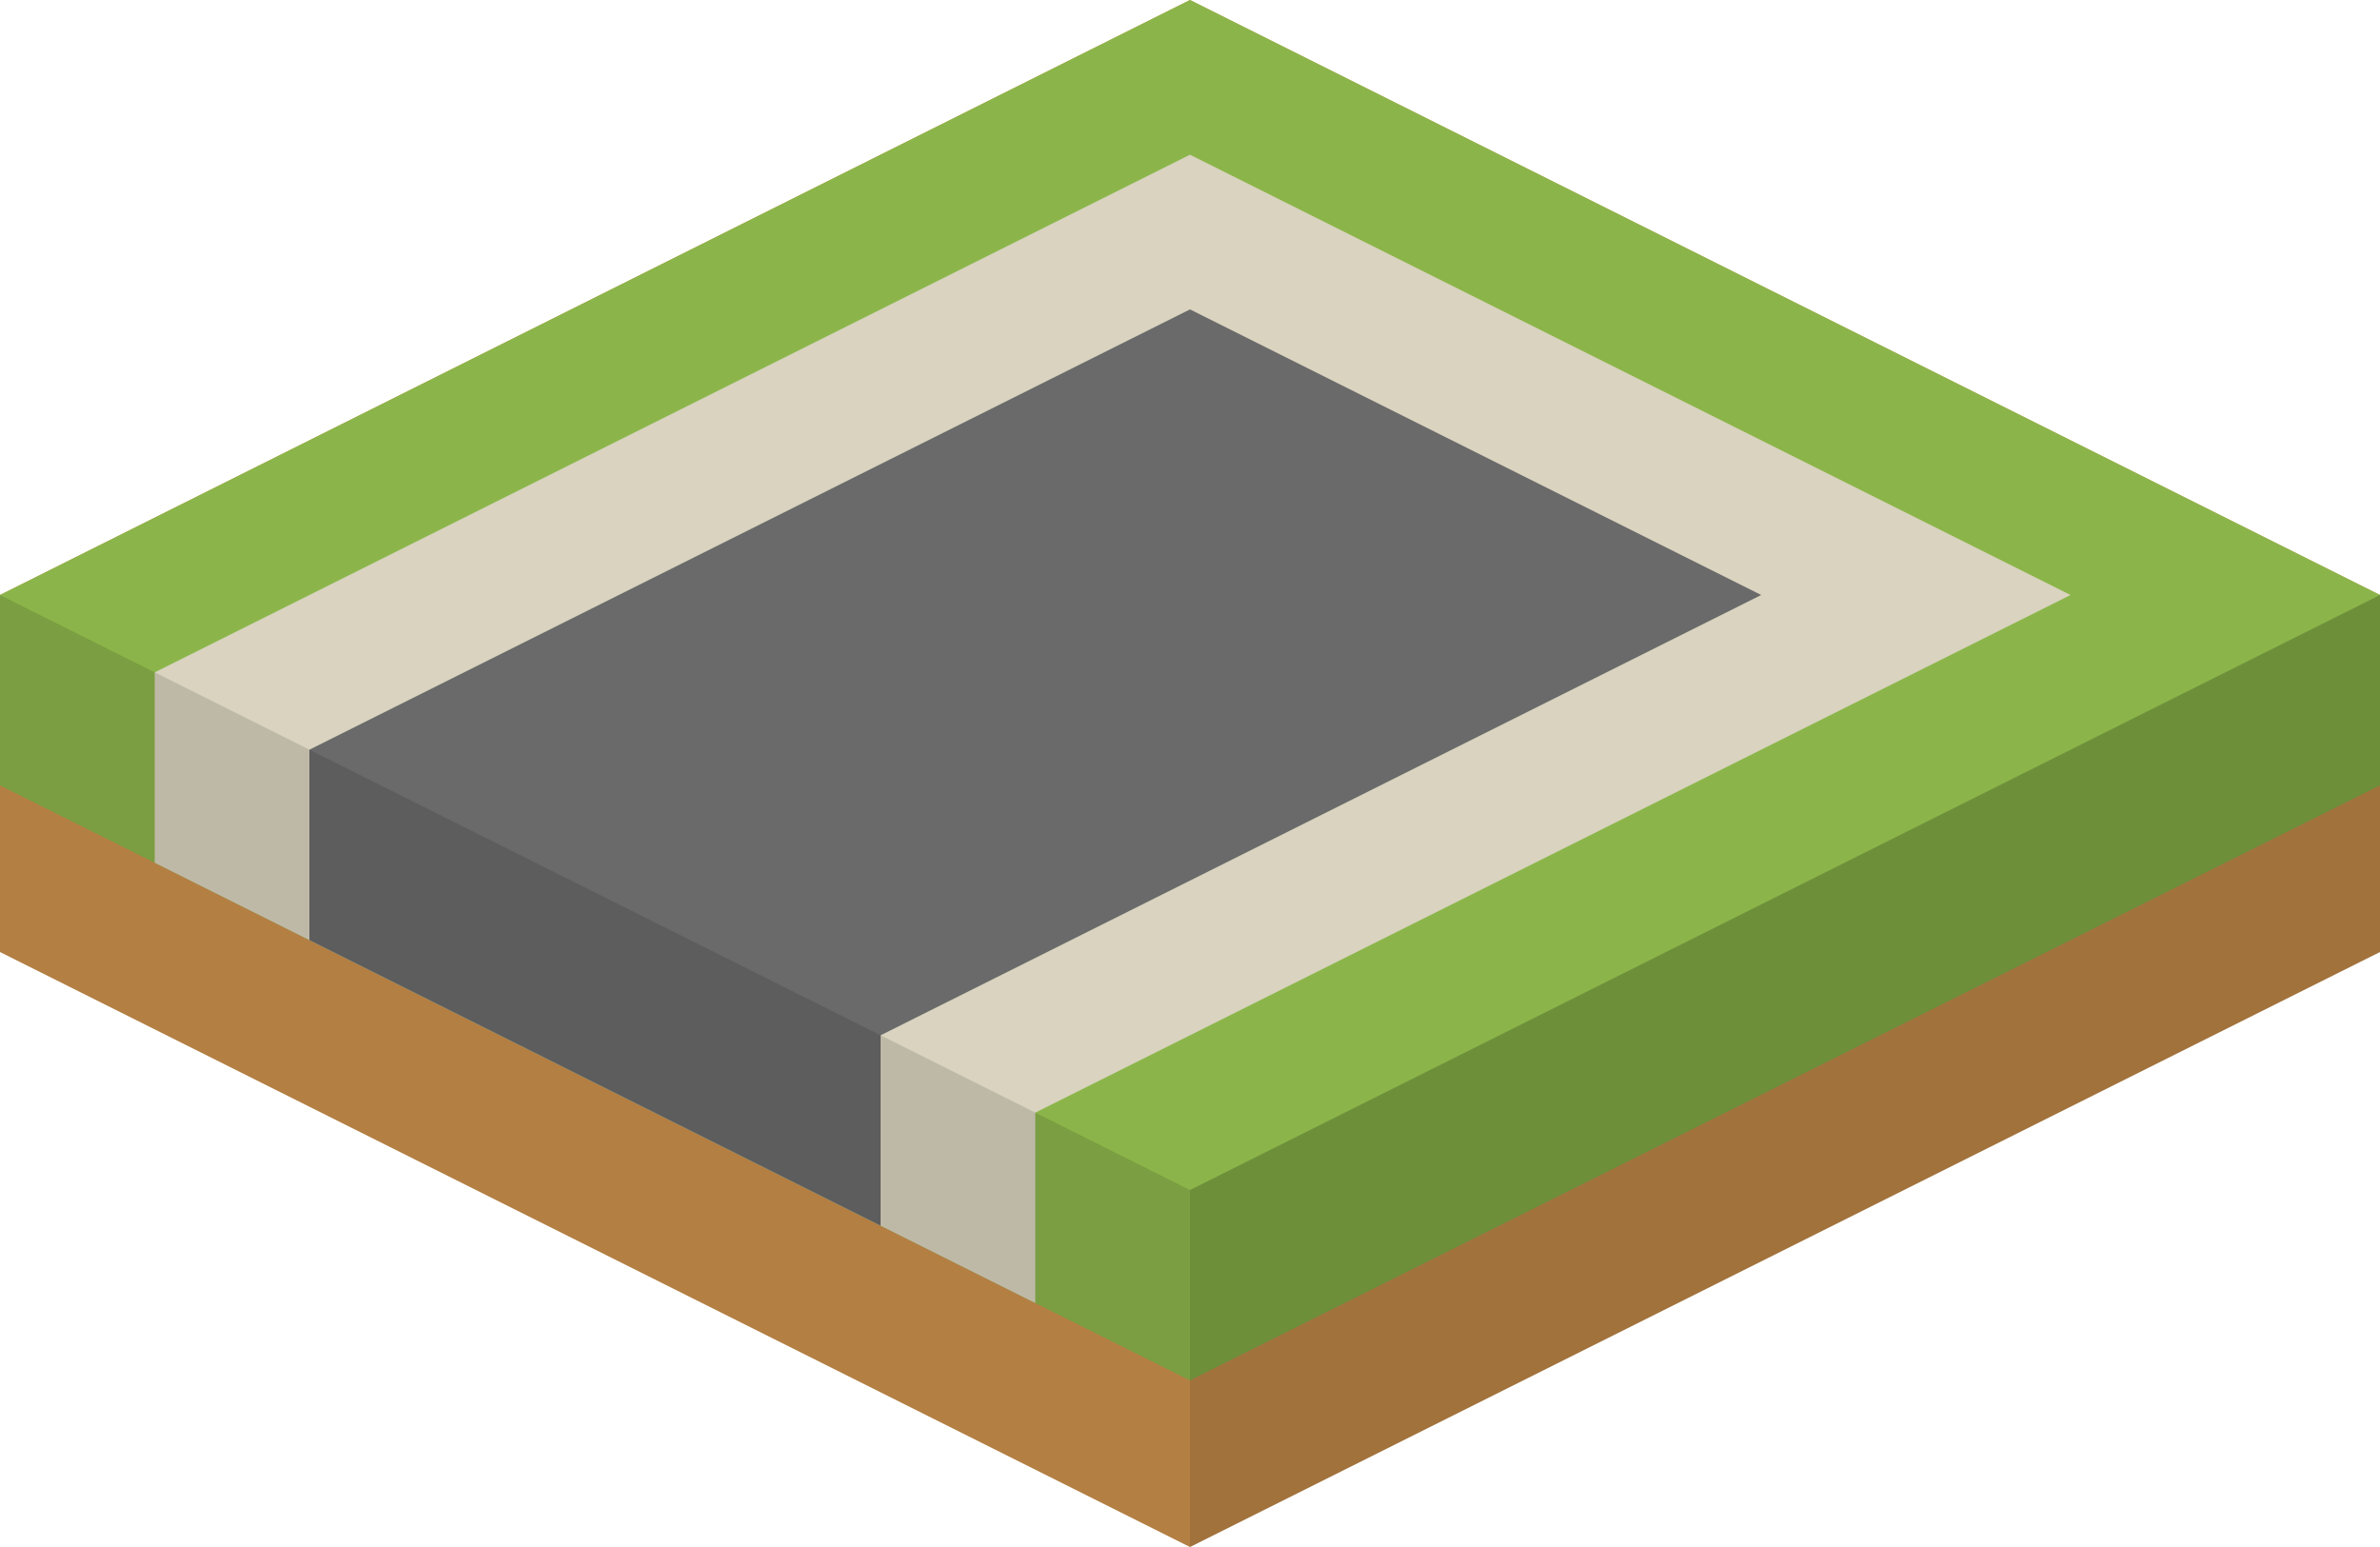 <svg xmlns:svg="http://www.w3.org/2000/svg" xmlns="http://www.w3.org/2000/svg" version="1.1" id="svg32582" viewBox="0 0 100 65" height="65" width="100">
    <defs id="defs32584">
        <clipPath id="clipPath37153" clipPathUnits="userSpaceOnUse">
            <path id="path37155" d="M 0,25 50,0 100,25 100,40 50,65 0,40 Z" style="opacity:1;fill:#000000;fill-opacity:1;stroke:none;stroke-width:6;stroke-linecap:square;stroke-linejoin:miter;stroke-miterlimit:4;stroke-dasharray:none;stroke-dashoffset:0;stroke-opacity:1" />
        </clipPath>
    </defs>
    <g clip-path="url(#clipPath37153)" id="g37145">
        <path id="path8139" d="M 180,0 50,65 -80,0 Z" style="display:inline;opacity:1;fill:#cd914d;fill-opacity:1;stroke:none;stroke-width:6;stroke-linecap:square;stroke-linejoin:miter;stroke-miterlimit:4;stroke-dasharray:none;stroke-dashoffset:0;stroke-opacity:1" />
        <path style="display:inline;opacity:1;fill:#8bb54a;fill-opacity:1;stroke:none;stroke-width:6;stroke-linecap:square;stroke-linejoin:miter;stroke-miterlimit:4;stroke-dasharray:none;stroke-dashoffset:0;stroke-opacity:1" d="M 180,-7 50,58 -80,-7 Z" id="path8141" />
        <path id="path8143" d="M 6.5,28.25 50,6.5 87,25 43.5,46.75 43.5,54.75 6.5,36.25 Z" style="opacity:1;fill:#d9d3bf;fill-opacity:1;stroke:none;stroke-width:6;stroke-linecap:square;stroke-linejoin:miter;stroke-miterlimit:4;stroke-dasharray:none;stroke-dashoffset:0;stroke-opacity:1" />
        <path id="path8145" d="M 13,39.5 13,31.5 50,13 74,25 37,43.5 37,51.5 Z" style="opacity:1;fill:#6a6a6a;fill-opacity:1;stroke:none;stroke-width:6;stroke-linecap:square;stroke-linejoin:miter;stroke-miterlimit:4;stroke-dasharray:none;stroke-dashoffset:0;stroke-opacity:1" />
        <path id="path28002" style="opacity:0.212;fill:#000000;fill-opacity:1;stroke:none;stroke-width:1;stroke-linecap:square;stroke-linejoin:miter;stroke-miterlimit:4;stroke-dasharray:none;stroke-dashoffset:0;stroke-opacity:1" d="M 134,8 50,50 50,144 Z" />
        <path d="M -34,8 50,50 50,144 Z" style="opacity:0.125;fill:#000000;fill-opacity:1;stroke:none;stroke-width:1;stroke-linecap:square;stroke-linejoin:miter;stroke-miterlimit:4;stroke-dasharray:none;stroke-dashoffset:0;stroke-opacity:1" id="path28004" />
    </g>
</svg>